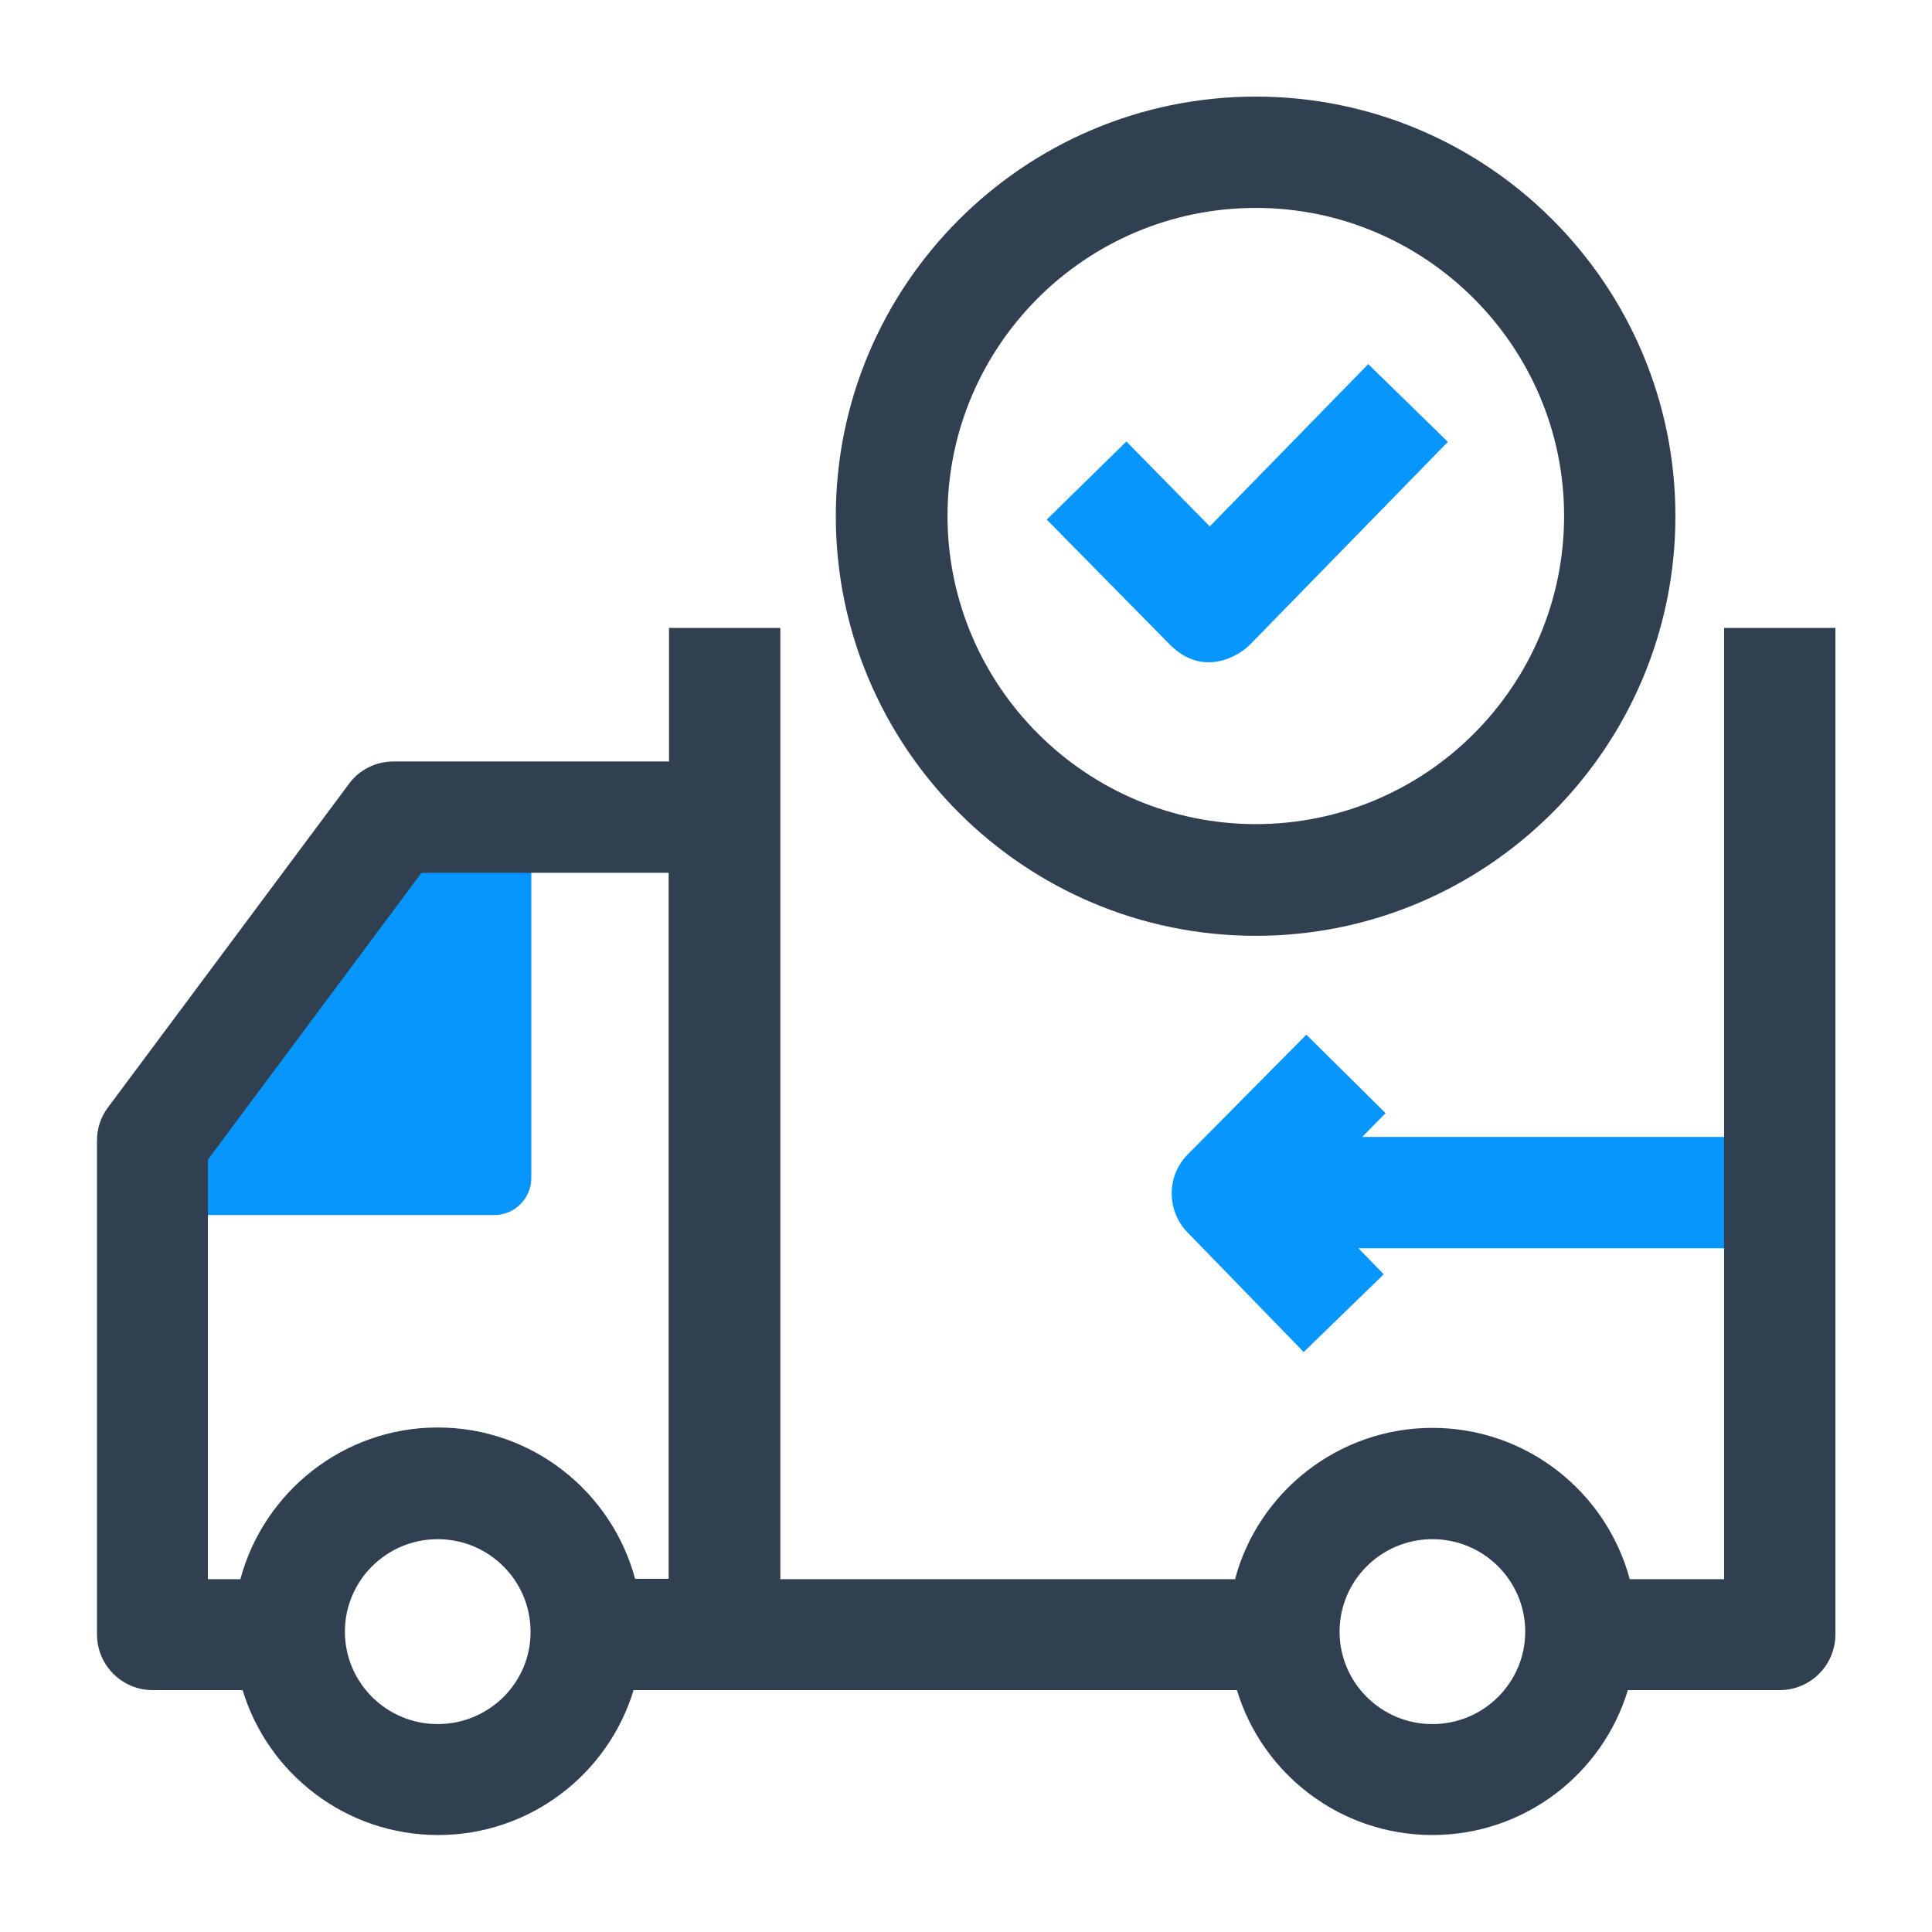 <?xml version="1.0" encoding="utf-8"?>
<!-- Generator: Adobe Illustrator 25.0.1, SVG Export Plug-In . SVG Version: 6.00 Build 0)  -->
<svg version="1.1" id="Layer_1" xmlns="http://www.w3.org/2000/svg" xmlns:xlink="http://www.w3.org/1999/xlink" x="0px" y="0px"
	 viewBox="0 0 512 512" style="enable-background:new 0 0 512 512;" xml:space="preserve">
<style type="text/css">
	.st0{fill:#0795FE;}
	.st1{fill:#304050;}
</style>
<g>
	<g>
		<g>
			<g>
				<path class="st0" d="M140.8,216.6h-36.5l-63.9,85.8V322H131c5.4,0,9.8-4.4,9.8-9.8V216.6z"/>
			</g>
			<path class="st0" d="M471.6,301.3H361l6.2-6.3l-21-20.8l-31.4,31.7c-5.7,5.7-5.7,14.9-0.1,20.7l30.8,31.7l21.2-20.6l-6.7-6.9
				h111.6V301.3z"/>
		</g>
	</g>
	<g>
		<g>
			<path class="st1" d="M332.8,248c-61.4,0-111.3-49.9-111.3-111.2c0-61.3,49.9-111.2,111.3-111.2S444,75.5,444,136.8
				C444,198.1,394.1,248,332.8,248z M332.8,55.1c-45.1,0-81.7,36.6-81.7,81.6c0,45,36.7,81.7,81.7,81.7c45.1,0,81.7-36.6,81.7-81.7
				C414.5,91.8,377.8,55.1,332.8,55.1z"/>
		</g>
	</g>
	<path class="st1" d="M456.9,166.4v252.1h-25c-6.2-23.1-27.3-40.1-52.3-40.1c-25,0-46.2,17.1-52.3,40.1H206.8V166.4h-29.5v35.4h-73
		c-4.7,0-9.1,2.2-11.8,5.9l-63.9,85.8c-1.9,2.5-2.9,5.6-2.9,8.8v130.8c0,8.2,6.6,14.8,14.8,14.8h23.8c6.7,22.2,27.4,38.4,51.8,38.4
		s45.1-16.2,51.8-38.4h159.9c6.7,22.2,27.4,38.4,51.8,38.4c24.4,0,45.1-16.2,51.8-38.4h40.2c8.2,0,14.8-6.6,14.8-14.8V166.4H456.9z
		 M63.7,418.5h-8.6V307.3l56.6-76h65.5v187.1h-8.9c-6.2-23.1-27.3-40.1-52.3-40.1S69.9,395.4,63.7,418.5z M116,456.9
		c-13.6,0-24.6-11-24.6-24.5s11-24.5,24.6-24.5s24.6,11,24.6,24.5C140.7,445.9,129.6,456.9,116,456.9z M379.6,456.9
		c-13.6,0-24.6-11-24.6-24.5s11-24.5,24.6-24.5c13.6,0,24.6,11,24.6,24.5C404.2,445.9,393.2,456.9,379.6,456.9z"/>
	<path class="st0" d="M310.1,170.9l-32.7-33.2l21.1-20.7l22.1,22.5l42-43l21.1,20.6l-52.5,53.8C328.4,173.7,319,179.7,310.1,170.9z"
		/>
</g>
</svg>
